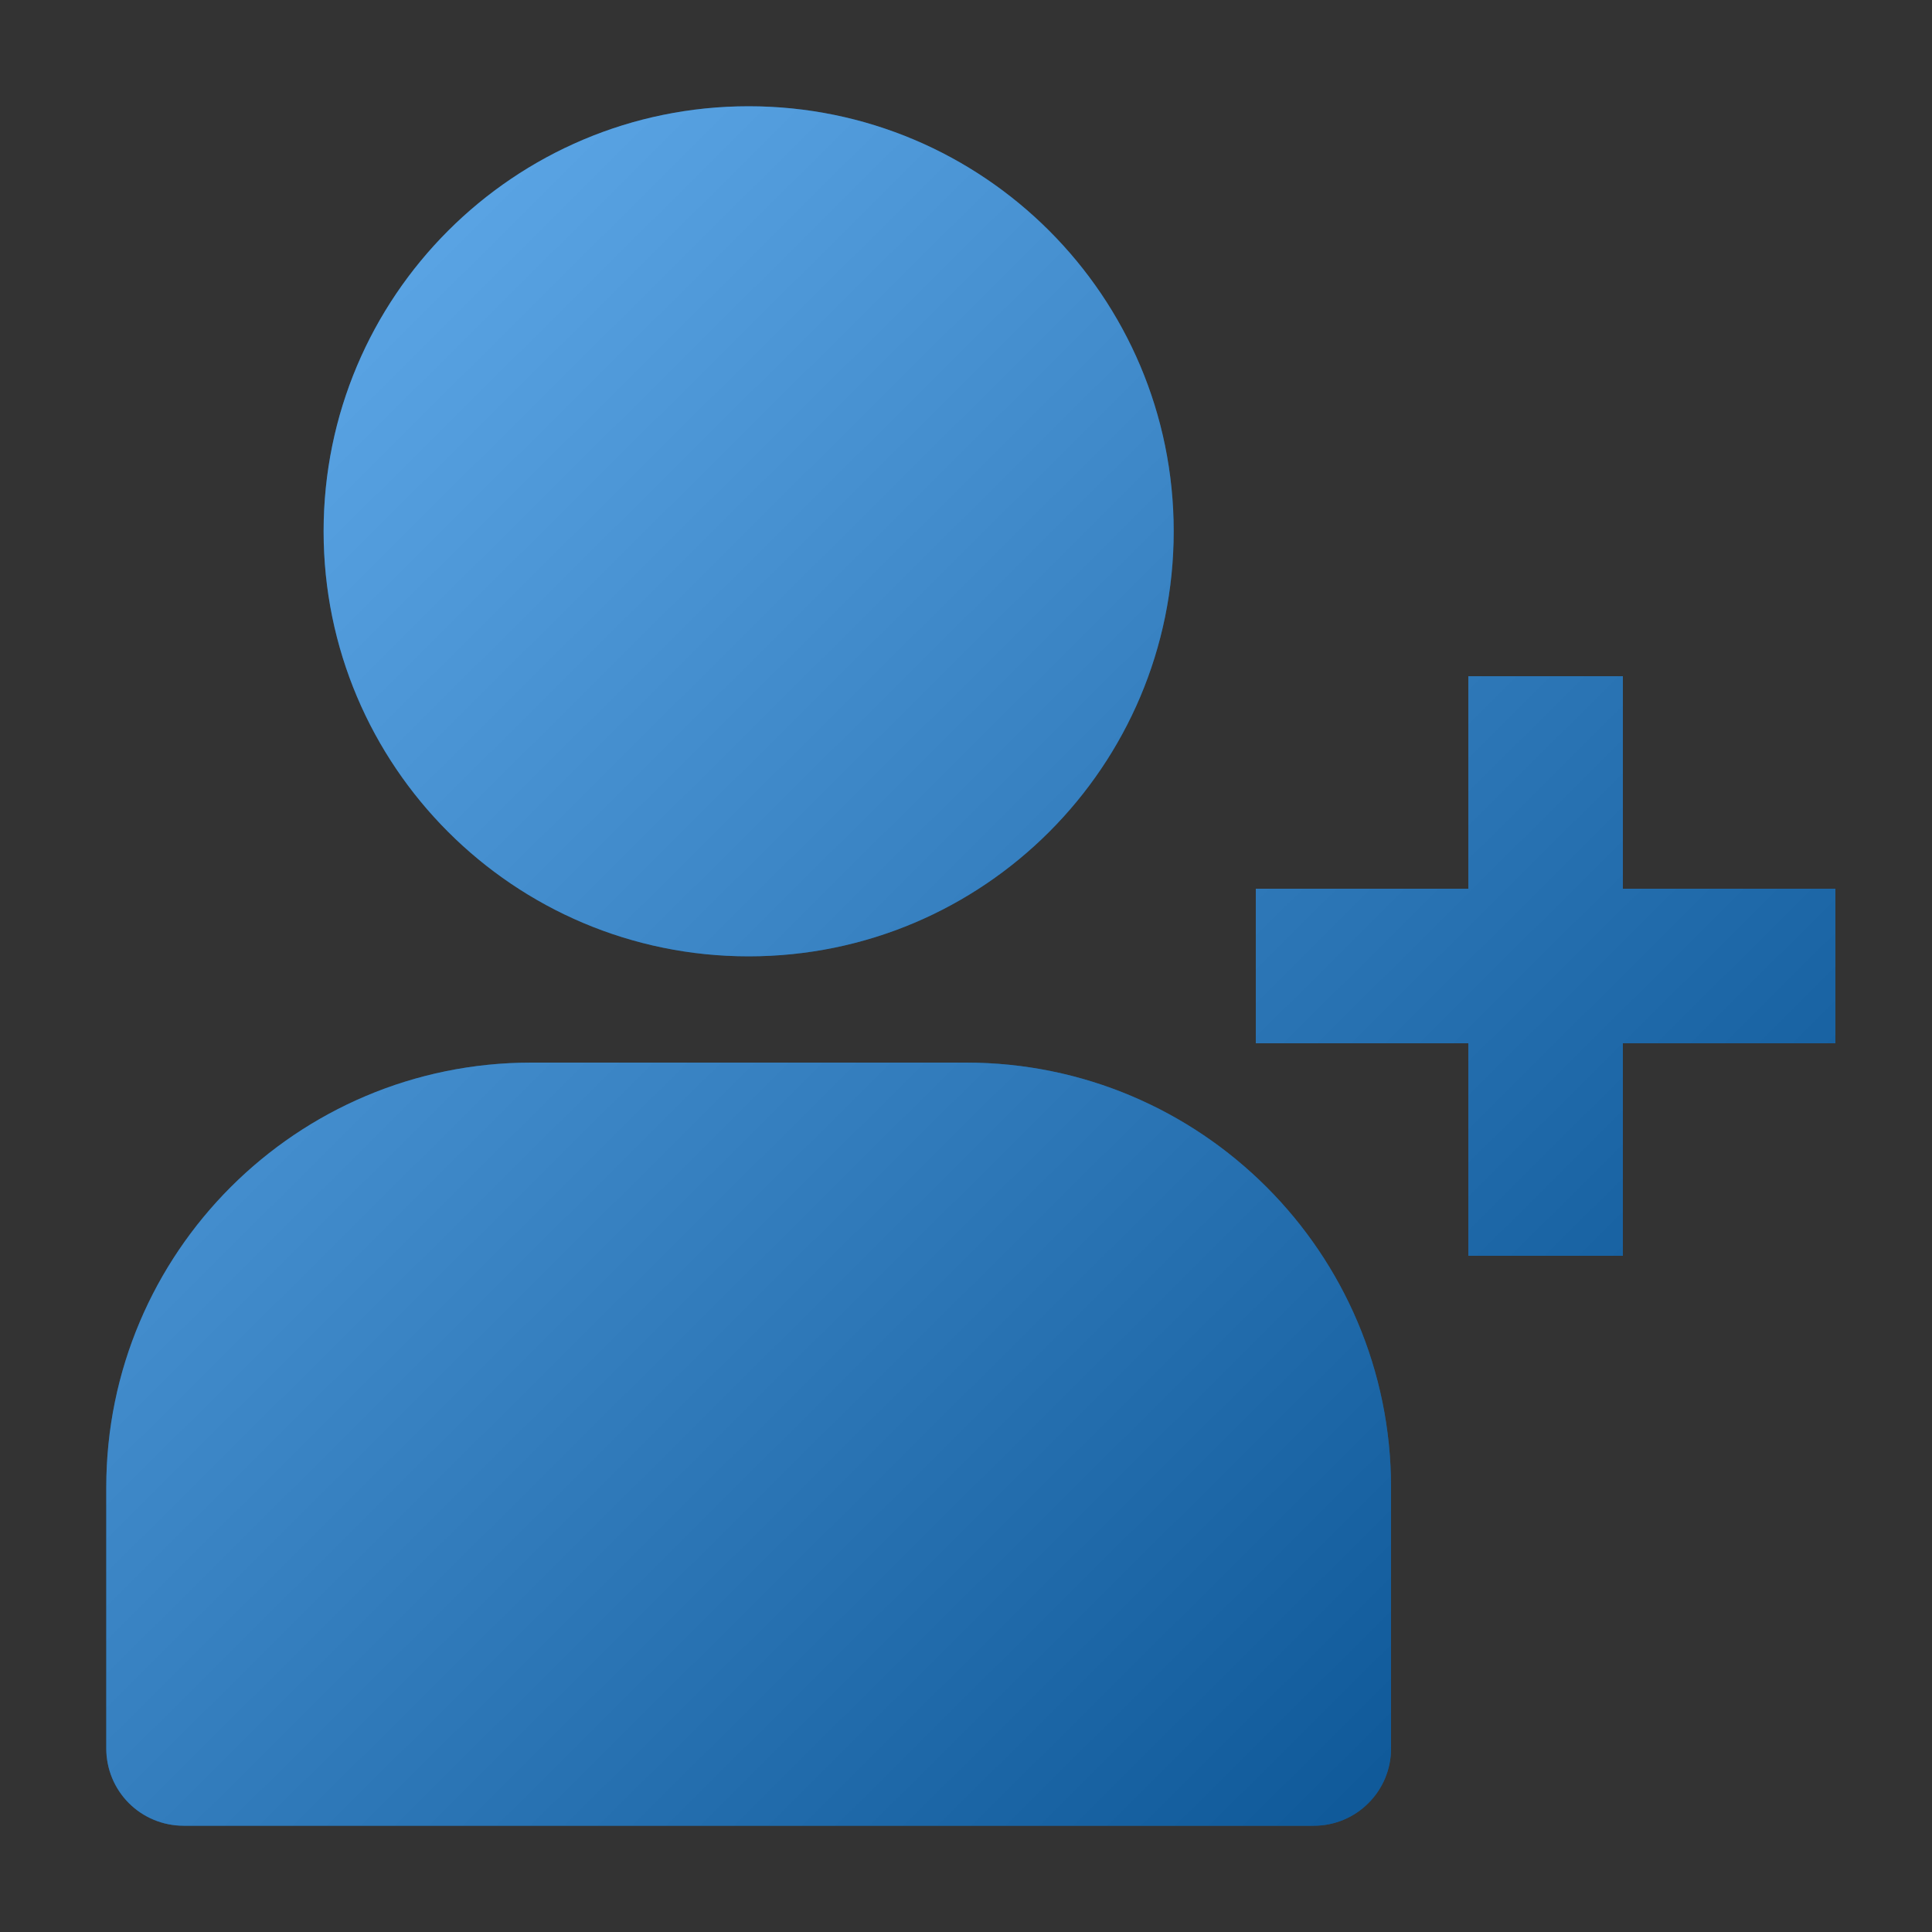 <svg width="20" height="20" viewBox="0 0 20 20" fill="none" xmlns="http://www.w3.org/2000/svg">
<rect x="0" y="0" width="20" height="20" fill="#333333" stroke="none"/>
<path fill-rule="evenodd" clip-rule="evenodd" d="M3.35 5.5C3.35 3.07 5.32 1.1 7.75 1.1C10.18 1.1 12.15 3.07 12.15 5.5C12.15 7.93 10.18 9.9 7.75 9.9C5.32 9.9 3.35 7.93 3.35 5.5ZM15.2 9.2V7H16.8V9.2H19V10.8H16.8V13H15.2V10.8H13V9.2H15.2ZM5.5 11L10 11C12.43 11 14.4 12.969 14.4 15.399V18.1C14.4 18.542 14.042 18.9 13.6 18.9L1.9 18.9C1.688 18.9 1.484 18.816 1.334 18.666C1.184 18.516 1.1 18.312 1.1 18.1V15.399C1.1 12.969 3.07 11 5.5 11Z" fill="#017DE8"/>
<path fill-rule="evenodd" clip-rule="evenodd" d="M3.35 5.5C3.35 3.07 5.32 1.1 7.75 1.1C10.18 1.1 12.15 3.07 12.15 5.5C12.15 7.93 10.18 9.9 7.75 9.9C5.32 9.9 3.35 7.93 3.35 5.5ZM15.2 9.2V7H16.8V9.2H19V10.8H16.8V13H15.2V10.8H13V9.2H15.2ZM5.5 11L10 11C12.43 11 14.4 12.969 14.4 15.399V18.1C14.4 18.542 14.042 18.9 13.6 18.9L1.9 18.9C1.688 18.9 1.484 18.816 1.334 18.666C1.184 18.516 1.1 18.312 1.1 18.1V15.399C1.1 12.969 3.07 11 5.5 11Z" fill="url(#paint0_linear_42581_964)" fill-opacity="0.4" style="mix-blend-mode:soft-light"/>
<defs>
<linearGradient id="paint0_linear_42581_964" x1="1.1" y1="1.1" x2="18.9" y2="19" gradientUnits="userSpaceOnUse">
<stop stop-color="white"/>
<stop offset="1"/>
</linearGradient>
</defs>
</svg>

